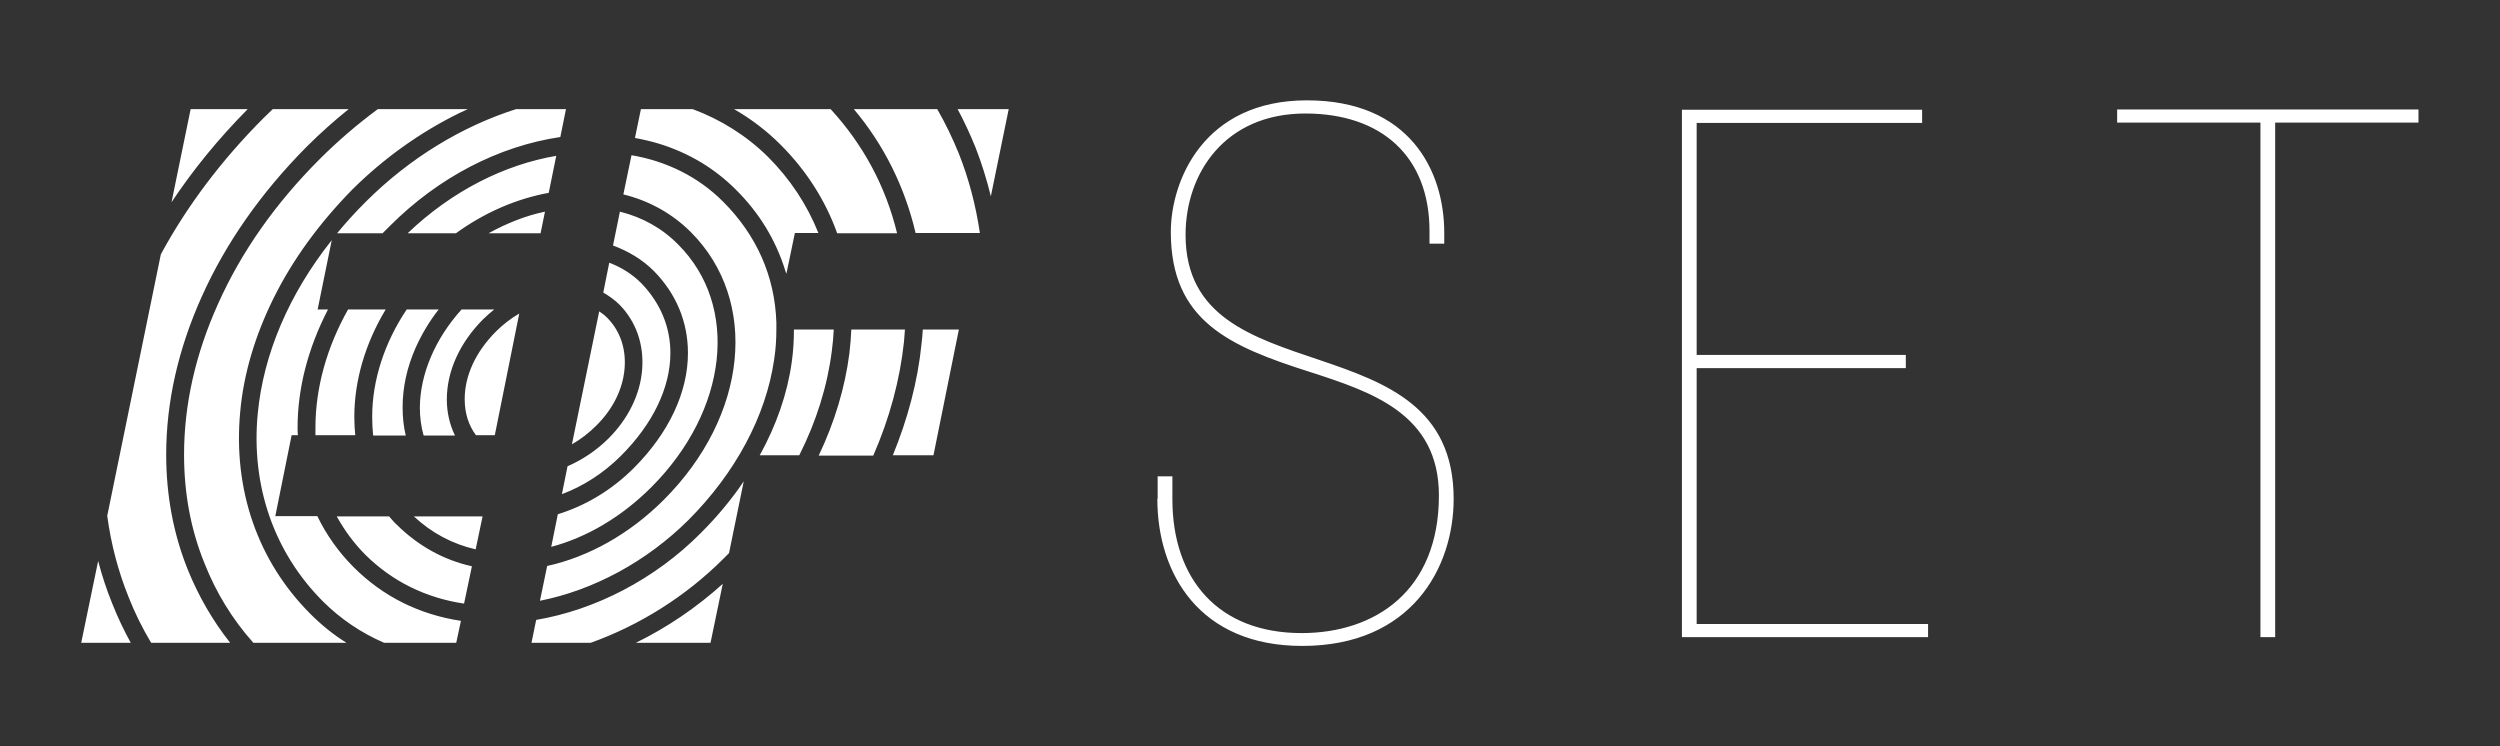 <?xml version="1.0" encoding="utf-8"?>
<!-- Generator: Adobe Illustrator 24.0.1, SVG Export Plug-In . SVG Version: 6.00 Build 0)  -->
<svg version="1.1" id="Layer_1" xmlns="http://www.w3.org/2000/svg" xmlns:xlink="http://www.w3.org/1999/xlink" x="0px" y="0px"
	 viewBox="0 0 797.3 238" style="enable-background:new 0 0 797.3 238;" xml:space="preserve">
<rect x="0" y="0" width="797.3" height="238" fill="#333333" stroke="none"/>
<style type="text/css">
	.st0{fill-rule:evenodd;clip-rule:evenodd;fill:#FFFFFF;}
</style>
<path id="EFSET-Logo" class="st0" d="M369.1,159.1c0,23.8,13.4,46.9,46.2,46.9c34.9,0,48.3-25,48.3-46.9c0-58.2-85.5-31.8-85.5-84.2
	c0-19.6,12.5-38.7,38.2-38.7c24.3,0,39.6,13.7,39.6,37.5v4h4.7v-3.5c0-19.8-11.1-42.2-43.8-42.2c-33,0-43.4,25.7-43.4,42
	c0,28.5,18.9,36.5,44.3,44.6c19.8,6.4,41.2,13.4,41.2,39.4c0,30.4-20.3,43.9-43.8,43.9c-26.4,0-41.2-17-41.2-42.7v-7.3h-4.7V159.1z
	 M536.4,203.2h78.5v-4.2h-73.8v-81.6h66.7v-4.2h-66.7v-74H613v-4.2h-76.6V203.2z M720.9,203.2V39.1h-45.7v-4.2h96.1v4.2h-45.7v164.1
	H720.9z M60.8,34.8H79c-9.3,9.4-17.4,19.3-24.3,29.7L60.8,34.8z M58.7,145c0-15.9,3.6-32,10.8-48c7.4-16.6,18.3-32.1,32.4-46.2
	c5.9-5.9,12.1-11.2,18.6-16h28.7c-0.9,0.4-1.9,0.9-2.8,1.3c-12.4,6.1-23.9,14.3-34,24.3C101.9,71.1,93.4,82.7,87.3,95
	c-5.9,11.9-9.6,24.1-10.7,36.4c-2.3,24.8,5.6,47.6,22.4,64.4c3.5,3.5,7.3,6.6,11.5,9.2H80.8c-6.7-7.5-11.9-16-15.6-25.4
	C60.8,168.8,58.7,157.2,58.7,145z M64.3,94.7C56.8,111.4,53,128.3,53,145c0,12.9,2.3,25.3,6.9,36.7c3.4,8.4,7.9,16.2,13.5,23.3H48.2
	c-2.8-4.7-5.2-9.5-7.2-14.6c-3.3-8.2-5.6-16.9-6.8-25.9l17.1-83.4c8.4-15.5,19.4-30.1,32.8-43.5c1-0.9,1.9-1.9,2.9-2.8h24.2
	c-4.6,3.7-9.1,7.7-13.4,12C83.3,61.4,72,77.5,64.3,94.7z M213.8,112.6c0,11-5.6,22.6-15.7,32.7c-5.7,5.7-12.2,9.8-18.9,12.3l1.8-8.9
	c4.8-2.1,9.3-5.1,13.1-8.9c6.3-6.3,10.1-14.1,10.7-22c0.6-7.9-1.9-15.2-7.2-20.6c-1.5-1.5-3.3-2.8-5.2-3.9l1.9-9.5
	c3.8,1.4,7.3,3.6,10.2,6.5C210.5,96.5,213.8,104.1,213.8,112.6z M193.6,101.3c4.1,4.1,6.1,9.8,5.6,16.1c-0.5,6.6-3.7,13.1-9.1,18.4
	c-2.3,2.3-4.9,4.3-7.7,5.9l8.7-42.4C192,99.9,192.8,100.5,193.6,101.3z M202.1,149.3c11.2-11.2,17.3-24.2,17.3-36.7
	c0-10-3.8-19-10.9-26.2c-3.6-3.6-8.1-6.3-13-8.1l2.2-10.8c7.2,1.8,13.5,5.3,18.6,10.5c19.6,19.6,15.9,52.9-8.6,77.4
	c-9.5,9.5-20.6,16-31.9,19l2.1-10.4C186.7,161.3,195.1,156.3,202.1,149.3z M31.3,178.9c1.2,4.6,2.7,9.2,4.5,13.6
	c1.7,4.3,3.7,8.5,5.9,12.5H25.9L31.3,178.9z M122,74.4h-14.5c2.8-3.4,5.8-6.7,9-9.9c14.3-14.3,31.1-24.3,48.1-29.7h15.9l-1.8,8.9
	C159,46.6,139.8,56.6,124.4,72C123.6,72.8,122.8,73.6,122,74.4z M174.5,180.5c13.2-2.9,26.3-10.2,37.2-21.1
	c26.8-26.8,30.5-63.5,8.6-85.4c-5.9-5.9-13.3-10-21.5-12l2.6-12.5c11.1,1.9,21.2,6.8,29.2,14.8c10.7,10.7,16.5,23.8,17,38.5
	c0,0.7,0,1.5,0,2.2c0,3.2-0.2,6.4-0.7,9.6c-2.6,18.1-12.4,36.3-27.4,51.3c-13.3,13.2-30.2,22.3-47.3,25.7L174.5,180.5z M147.2,98.7
	h10.4c-1.2,1-2.4,2-3.5,3.1c-7.5,7.5-11.6,16.6-11.6,25.6c0,4.1,0.9,8,2.6,11.5h-10c-0.8-2.8-1.2-5.8-1.2-9
	C134,119.2,138.8,108,147.2,98.7z M173.8,67.5l-1.4,6.9h-16.6C161.6,71.2,167.6,68.8,173.8,67.5z M250.5,86.5
	c-3-9.8-8.3-18.6-15.9-26.1c-6.7-6.7-14.9-11.6-24.2-14.5c-2.6-0.8-5.2-1.4-7.9-1.9l1.9-9.2h16.5c8.9,3.3,17.1,8.4,24,15.2
	c7.1,7.1,12.5,15.3,16.1,24.3h-7.5l-2.7,13C250.7,87.1,250.6,86.8,250.5,86.5z M286.1,74.4H267c-3.8-10.6-9.9-20.1-18.1-28.3
	c-4.4-4.4-9.4-8.2-14.8-11.3h30.8C275.3,46.1,282.5,59.5,286.1,74.4z M177.4,49.7L175,61.5c-10.4,1.9-20.5,6.3-29.6,12.9H130
	C144.1,60.9,160.9,52.5,177.4,49.7z M153.9,164.7l-2.2,10.5c-7.4-1.7-14-5.2-19.7-10.5h21.8L153.9,164.7L153.9,164.7z M100.6,138.8
	c0-0.8,0-1.6,0-2.4c0-12.7,3.6-25.6,10.4-37.7H123c-6.5,10.8-10,22.7-10,34.2c0,2,0.1,4,0.3,5.9H100.6z M150.5,180.6l-2.5,11.9
	c-12.2-1.8-22.9-7.1-31.4-15.5c-3.7-3.7-6.7-7.8-9.2-12.3h16.7c0.8,0.9,1.6,1.9,2.5,2.7C133.4,174.1,141.5,178.6,150.5,180.6z
	 M103,191.8c-15.6-15.6-23-36.9-20.8-59.9c1.8-19,10-38.2,23.6-55.3l-4.5,22.1h3.3c-6.3,12.2-9.7,25-9.7,37.7c0,0.8,0,1.6,0.1,2.4
	h-2l-5.2,25.8h13.4c2.9,6,6.8,11.5,11.6,16.3c9.3,9.3,20.9,15.1,34.2,17.1l-1.5,7h-23C115.1,201.8,108.5,197.3,103,191.8z
	 M119,138.8c-0.2-1.9-0.3-3.9-0.3-5.9c0-11.6,3.9-23.6,11-34.2h10.2c-3,3.8-5.4,7.9-7.3,12.1c-2.8,6.3-4.2,12.7-4.2,19.1
	c0,3.1,0.3,6.1,1,9H119z M169.5,205l1.5-7.3c18.9-3.2,37.9-13,52.5-27.7c5.2-5.2,9.8-10.7,13.7-16.5l-4.7,22.9
	c-0.6,0.6-1.2,1.2-1.8,1.8c-12,12-26.7,21.2-42.3,26.8H169.5z M226.6,205h-23.8c10-4.9,19.4-11.3,27.7-18.8L226.6,205z M253.2,105.1
	h12.7c-0.1,2.2-0.3,4.5-0.6,6.7c-1.4,11.2-4.9,22.5-10.4,33.4h-12.6c5.3-9.6,8.8-19.6,10.2-29.7C253,112,253.2,108.6,253.2,105.1z
	 M272.3,34.8h26.6c2.6,4.5,4.9,9.3,6.9,14.2c3.2,8.1,5.4,16.5,6.7,25.3H292C288.6,59.8,282,46.3,272.3,34.8z M305.4,34.8h16.3
	L316,62.6c-1.3-5.3-2.9-10.5-4.9-15.6C309.4,42.8,307.5,38.7,305.4,34.8z M284.7,145.3c4.8-11.7,8-23.7,9.2-35.7
	c0.2-1.5,0.3-3,0.4-4.5h11.5l-8.1,40.1H284.7z M271.5,105.1h17.1c-0.1,1.3-0.2,2.6-0.3,3.9c-1.3,12.2-4.6,24.4-9.8,36.3h-17.4
	c5.1-10.7,8.4-21.7,9.8-32.7C271.2,110,271.4,107.6,271.5,105.1z M148.2,127.3c0-7.5,3.5-15.1,10-21.6c2.3-2.3,4.8-4.2,7.4-5.7
	l-7.8,38.8h-6C149.4,135.6,148.2,131.7,148.2,127.3z"/>
</svg>
